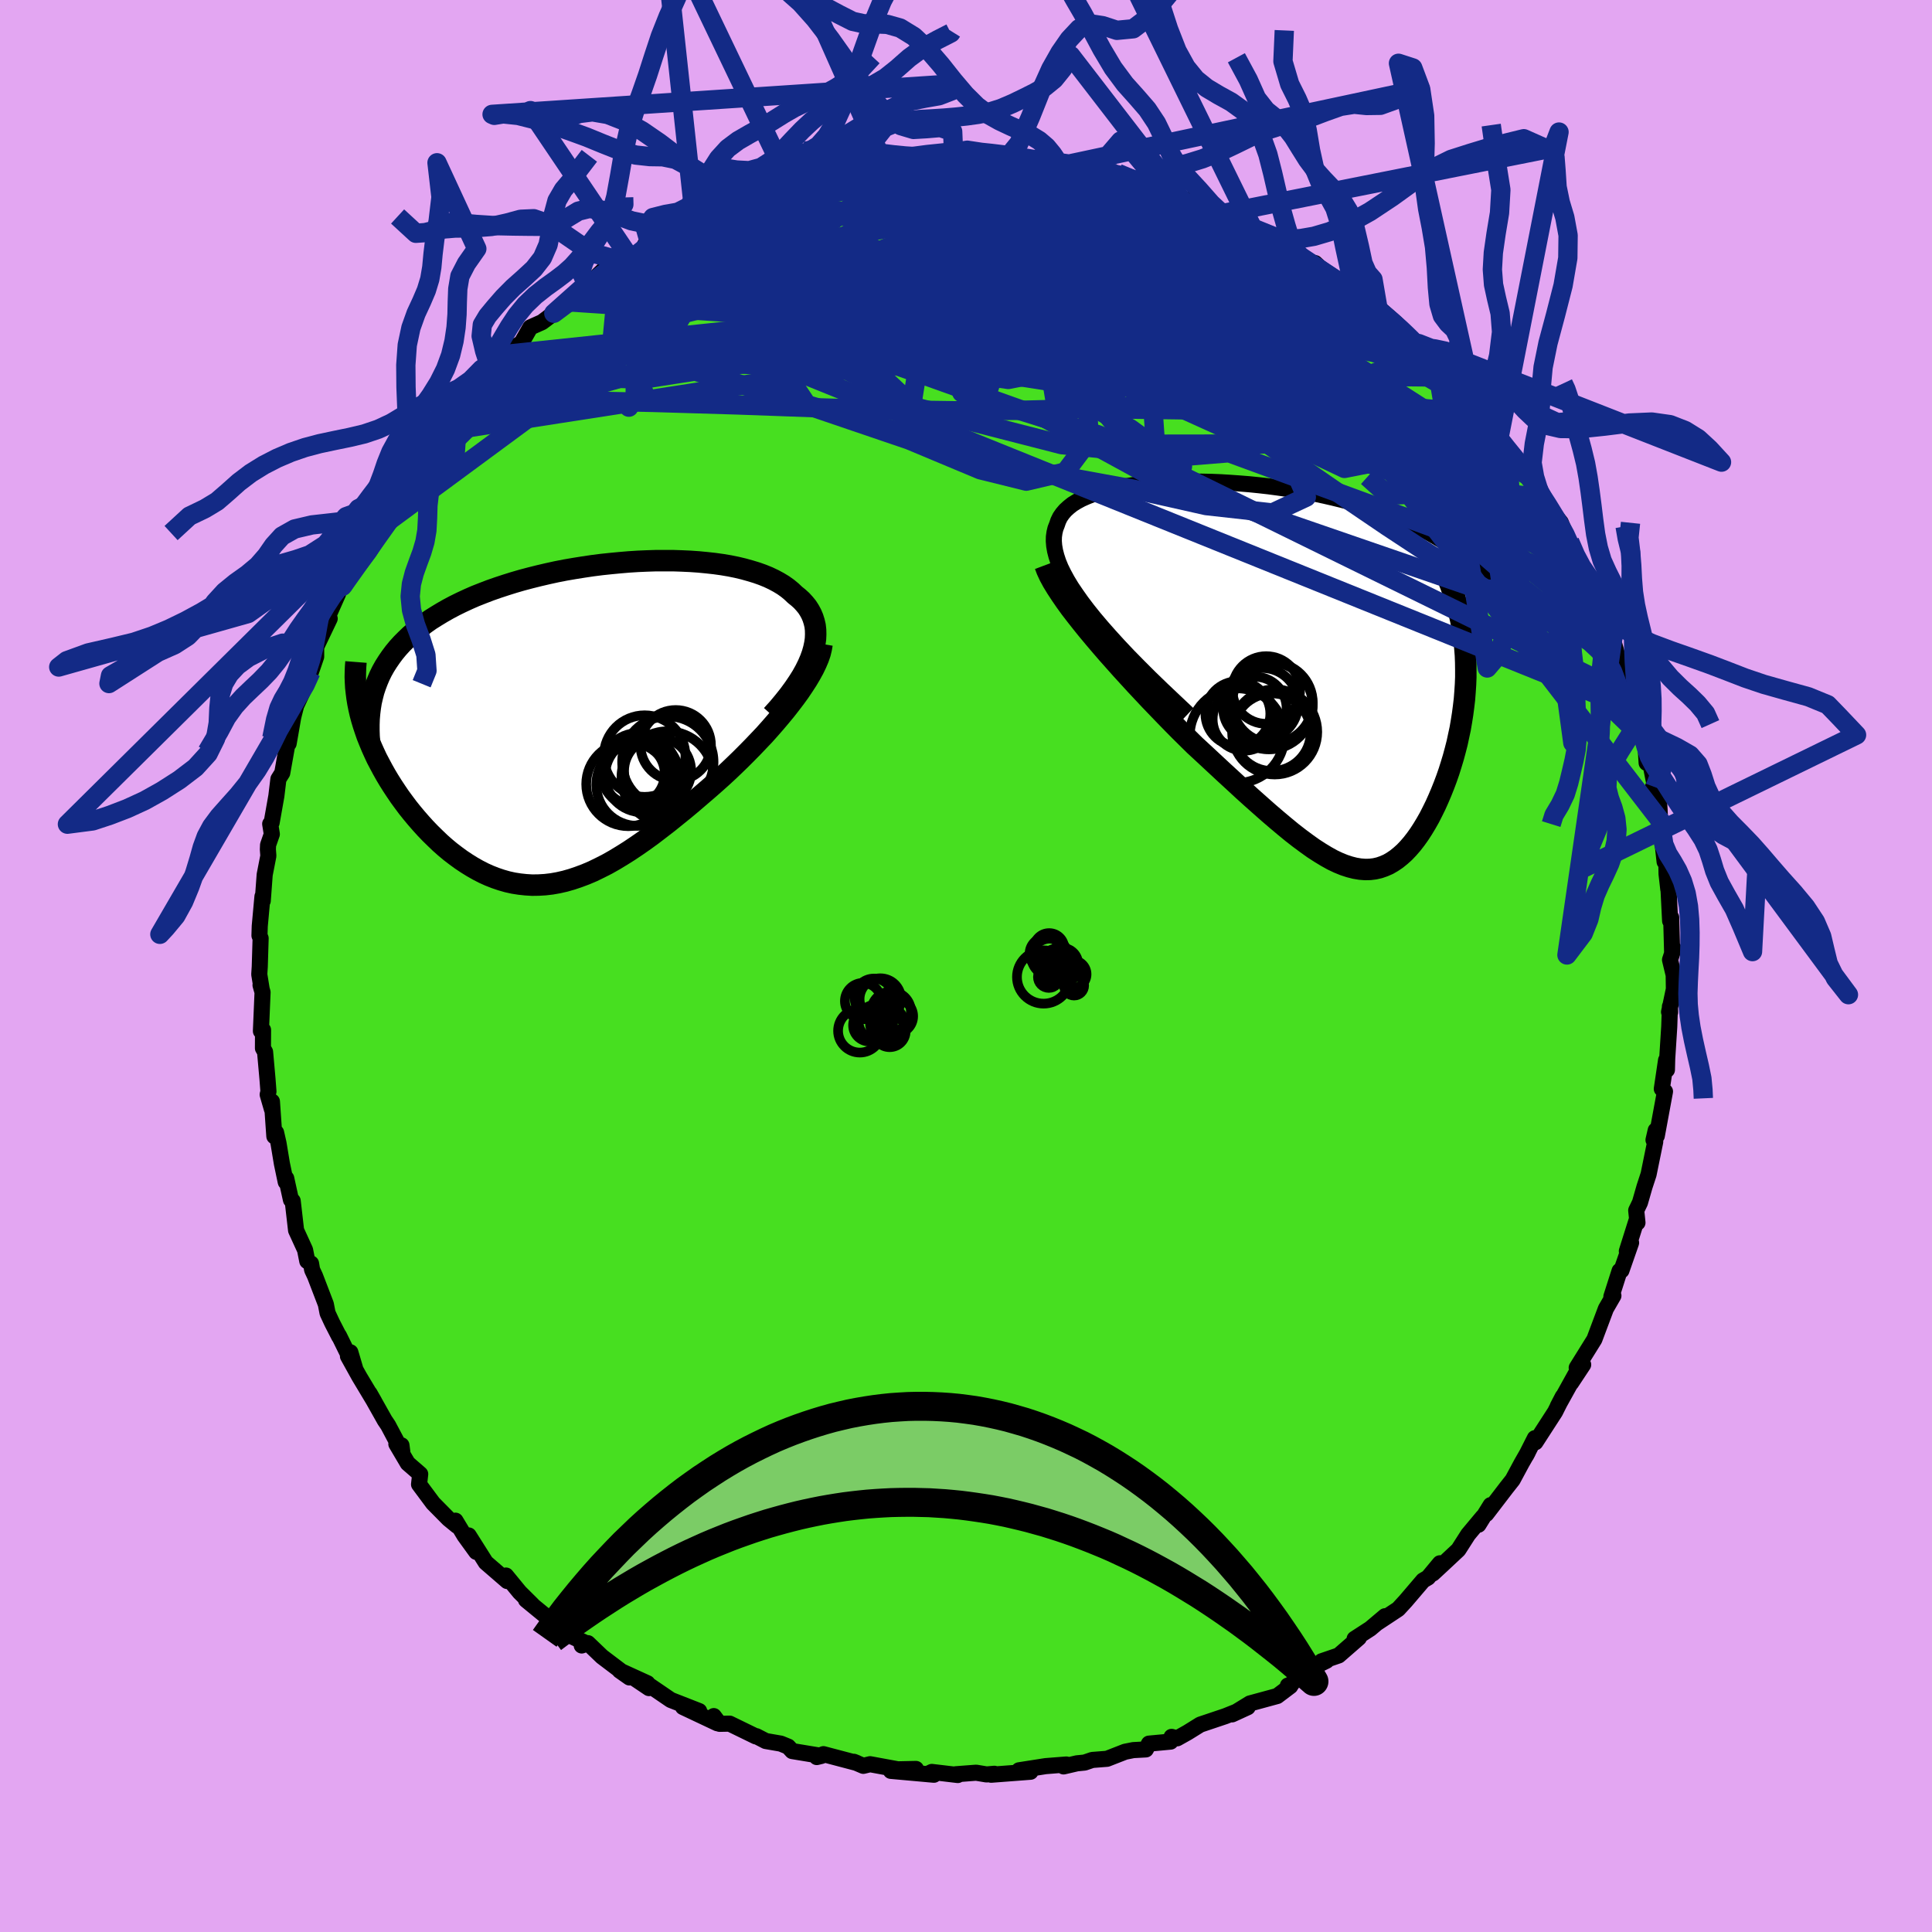 <svg xmlns="http://www.w3.org/2000/svg" width="500" height="500" viewBox="-100 -100 200 200"><defs><clipPath id="c"><path d="m24.79-7.25.15-.53.11-.51.07-.49.02-.48-.01-.45-.05-.44-.1-.42-.13-.41-.16-.38-.2-.37-.23-.36-.27-.33-.3-.33-.33-.3-.36-.29-.37-.35-.4-.33-.45-.32-.48-.29-.52-.28-.55-.26-.59-.24-.62-.22-.66-.2-.68-.19-.71-.17-.74-.15-.77-.13-.79-.11-.82-.09-.83-.08-.86-.06-.87-.04-.88-.03H8.59l-.92.03-.93.04-.94.06-.94.08-.94.09-.95.1-.94.12-.94.14-.94.15-.93.16-.92.18-.91.2-.9.21-.88.22-.87.23-.86.25-.83.26-.82.27-.8.28-.78.3-.76.3-.73.32-.71.33-.69.34-.66.35-.63.36-.61.37-.59.37-.55.39-.53.4-.51.4-.49.42-.45.43-.44.44-.41.45-.38.46-.35.47-.33.48-.31.49-.28.5-.25.51-.22.52-.2.53-1.58 2.87.15.56.17.57.19.57.2.58.23.57.24.58.26.58.27.58.3.57.31.58.32.57.34.57.36.57.37.56.38.56.41.56.41.55.44.55.45.54.47.54.48.53.49.51.51.5.51.49.53.47.54.45.55.42.56.41.57.38.58.36.58.33.6.31.6.27.61.24.62.21.63.18.63.14.64.1.65.07.66.04.66-.01.67-.04.68-.08.68-.12.7-.16.7-.2.71-.24.72-.27.73-.31.74-.36.75-.38.76-.43.76-.46.78-.49.79-.53.79-.55.81-.59.81-.62.83-.64.83-.67.84-.68.85-.71.85-.73.86-.74.66-.58.66-.59.65-.6.64-.61.64-.62.63-.63.62-.63.61-.64.6-.63.58-.65.56-.64.54-.64.53-.64.5-.64.48-.63"/></clipPath><clipPath id="b"><path d="m-21.27-6.78-.63-.83-.55-.78-.5-.74-.43-.71-.37-.68-.31-.63-.25-.61-.19-.58-.14-.54-.09-.52-.04-.49.01-.46.06-.43.1-.42.15-.38.14-.41.19-.39.25-.36.29-.34.35-.32.39-.31.45-.28.48-.26.54-.24.57-.23.62-.2.65-.19.69-.17.73-.16.76-.13.78-.12.82-.1.85-.09.86-.07.89-.05.91-.04.93-.02h.94l.95.01.97.02.97.04.98.06.98.07.99.08.99.1.98.11.98.13.98.14.97.15.95.17.95.18.94.2.92.21.9.22.89.23.87.25.85.25.83.27.81.28.79.29.76.31.74.31.72.32.69.33.67.35.64.35.62.36.6.37.58.39.55.4.53.4.51.42.48.43.46.44.44.45.41.46.38.47.36.48.34.49-2.85 5.49.08.74.06.75.03.76.01.76v.76l-.03.76-.05.76-.06.77-.09.76-.1.76-.12.76-.13.76-.16.74-.16.75-.19.74-.2.74-.22.73-.23.73-.25.72-.27.72-.28.7-.29.68-.3.67-.32.65-.32.63-.34.6-.35.58-.35.54-.37.52-.38.49-.39.45-.39.41-.41.37-.42.34-.43.29-.43.25-.46.2-.46.16-.48.11-.49.06-.5.01-.52-.04-.54-.09-.55-.14-.58-.19-.59-.24-.61-.29-.63-.35-.66-.4-.68-.44-.7-.5-.73-.54-.76-.59-.78-.64-.81-.68-.84-.72-.86-.76-.9-.8-.92-.83-.94-.87-.98-.9-1-.93-1.02-.95-1.05-.97-.75-.74-.77-.76-.76-.77-.77-.79-.76-.79-.77-.8-.76-.81-.76-.81-.75-.82-.74-.81-.73-.82-.72-.81-.69-.8-.68-.8-.66-.79"/></clipPath><filter id="a"><feTurbulence baseFrequency=".05" numOctaves="3" result="noise" type="noise"/><feDisplacementMap in="SourceGraphic" in2="noise" scale="2"/></filter></defs><rect width="100%" height="100%" x="-100" y="-100" fill="#E3A6F2"/><path fill="#47DF20" stroke="#000" stroke-linejoin="round" stroke-width="1.667" d="m72.88-.64.38 1.58.02 1.45-.5 2.37.11.04-.02-.61-.07 2.09-.21 3.3-.03 1.17-.09-1-.44 2.97.33.27-.85 4.6-.11-.58-.23 1 .18.18-.69 3.38-.42 1.28-.47 1.64-.39.81.13 1.27-.1-.22-1 3.17.44-.87-1 2.87-.19.04-.85 2.66.21-.09-.67 1.16-.11.19-.62 1.65-.57 1.52-1.83 2.94.67-.32-1.25 1.89.6-1.16-1.98 3.57.52-1-.8 1.59-2.03 3.14-.06-.42-.9 1.78.17-.32-.65 1.14-.92 1.71-.64.81-2.09 2.73.45-.92-1.26 2.03.45-.81-1.52 1.82-1.01 1.58-1.7 1.59-.94.87.73-1.06-1.23 1.48-.51.3-1.8 2.11-.78.85-2.21 1.46.85-.72-1.53 1.29-1.62 1.05.08.06.36-.16-2.09 1.82-1.78.61.52-.06-2.9 1.42-.76 1.06-.34.09.25.06-1.35 1.02-2.83.77-1.84 1.13 1.61-.74-2.32.93-.24.08-2.35.79-1.32.82-1.07.6-.58-.15-.1.49-2.24.21-.32.6-1.3.07-.85.17-1.87.73-1.53.12-.79.27-.8.08-1.38.32.29-.2-2.15.17-2.75.43 1.19.15-4.08.31.34-.1-.81.07-1.08-.18-2.11.16.21.08-2.69-.32-.47.23.69.06-4.46-.4 2.6-.2-1.87.04-2.88-.53-.7.17-.98-.42.3.12-3.45-.91-.69.3.49-.12-3.03-.5-.42-.46-.76-.31-1.56-.27-.97-.5-.06.02-2.71-1.32-1.04.02-.6-.8.37.74-3.56-1.68 1.68.42-2.94-1.15-2.23-1.52-.03.29-1.59-1.07 1.43.57-2.87-1.31 1.01.71-2.84-2.15-1.46-1.4-.64.24.36-.28-2.03-.97-.77-.75-.72-.73-.61-.35-2-1.64.67.52-1.33-1.32-1.41-1.72.13.57-2.22-1.92-1.77-2.8.78 1.7-1.21-1.67-.94-1.56.16.53-.88-.72-1.6-1.62-1.45-1.95.12-1.06-1.29-1.12-1.18-2 .53.14.09.7-1.47-2.77-.35-.52-1.57-2.79.49.86-1.56-2.6-1.17-2.11.25-.4.5 1.7-1.68-3.42.02.09-.73-1.42-.47-1.01-.18-.92-1.12-2.92-.3-.64-.11-.65-.39-.25-.23-1.16-.93-2.03-.35-3.04-.18-.11-.49-2.23-.05.38-.4-1.91-.35-2.11-.25-1.1-.18.39-.25-3.6v.8l-.44-1.52.08-.32-.1-1.3-.25-2.8-.22-.38.01-1.89-.22.12.17-4.02-.21-.74.12.43-.25-1.54.05-.79.09-2.95-.12-.28.03-.98.28-3.07.03.45.2-2.7.38-1.95-.05-.67.02-.46.39-1.12-.17-1.06.15-.13.49-2.77.21-1.74.4-.64.56-3.15.1.11.47-2.7.1-.41.49-1.89-.23.97.92-1.97.56-1.41.54-1.58v-1.01l1.4-2.93-.83 1.38.58-1.43 1.13-2.55.16-1.11.28.37.52-1.02 1.48-2.84.47-.32.14-.66.78-1.45 1.27-1.79-.39-.09 1.06-1.37.11-.24 1.46-2.56-.34.78 1.23-1.39 1.53-2.25.21-.91v.23l2.84-3.38.7-.41.04-.46 1.73-1.59 1.28-1.72-1.35 1.39 1.79-1.93.57-.12-.47.03 1.87-1.13.92-1.61 1.21-.54 1.22-.92 1.19-1.2 1.63-1.03.57-.79-.2-.26.02.64 2.5-2.39.59-.03.47.11 1.71-1.03 1.46-1.21-.52.11 1.16-.36 3.21-1.75-.03.21.03-.48 3.03-1.31-1.21.49 1.72-.71 2.17-.77.89-.2-.29-.1 2.43-.54 1.54-.46.54-.38 1.96-.49.78-.36 1.87-.22-1.96.3 2.18-.66 3.72-.61-1.01.11 2 .06-.32.06 3.03-.41-.86-.01 3.05-.41.02.27 3.73-.27-1.4-.05 1.71.1 1.16.14 1.18-.24 1.2.38 1.85-.13.45.31 1.73.16-1.21-.25 3.72.65-1.61-.19.63-.15h.68l4.14 1.18-.91-.69 2.28.38 1.69.62.38.23 2.11.68-.22.17 1.42.62.17-.14 2.26.79 1.98.62.98.58-.14.18 3.18 1.35-.26-.18 1.68.51-1.29-.38 4.25 2.17-1.17-.26 1.33.37.92 1.07 1.15.29 1.04.98 1.88 1.15.94.49 1.32.99-1.79-1.31 3.16 2.7-.09-.47 1.93 1.7 1.53 1.75.23.11.57.24-.05.61 1.43.87 1.14.72-.67.03 1.32 1.24 2.23 2.62.07.42.51.12.89.66 1.38 2.75.31.32-.34-.59 2.63 3.11-.25-.41 1.22 1.55.58 1.11 1.12 2.05-.26-.44 1.44 1.77.49 1.24.43.75.53 1.89.22.85 1.08 1.66.57 1.38.41.09-.1.78 1.42 2.93.41.58-.08-.11.84 3.02.22.04.77 2.87.78 1.47.05.88-.2-.87.75 2.95.18.66.12 1.84.33-.23.54 2.74-.2-.06.59 1.18.08 1.22.04 1.07.48 4.31.05-.73.11-.32.04 2.31.18 1.58v-.47l.19 3.75.11-.35.1 3.68.16-.45-.38 1.15.38 1.58" filter="url(#a)"/><path fill="#fff" d="m-21.27-6.78-.63-.83-.55-.78-.5-.74-.43-.71-.37-.68-.31-.63-.25-.61-.19-.58-.14-.54-.09-.52-.04-.49.01-.46.06-.43.1-.42.15-.38.14-.41.19-.39.25-.36.29-.34.35-.32.39-.31.45-.28.48-.26.54-.24.57-.23.62-.2.65-.19.69-.17.73-.16.76-.13.78-.12.82-.1.85-.09.86-.07.89-.05.91-.04.93-.02h.94l.95.01.97.02.97.04.98.06.98.07.99.08.99.1.98.11.98.13.98.14.97.15.95.17.95.18.94.2.92.21.9.22.89.23.87.25.85.25.83.27.81.28.79.29.76.31.74.31.72.32.69.33.67.35.64.35.62.36.6.37.58.39.55.4.53.4.51.42.48.43.46.44.44.45.41.46.38.47.36.48.34.49-2.85 5.49.08.74.06.75.03.76.01.76v.76l-.03.76-.05.76-.06.77-.09.76-.1.76-.12.76-.13.76-.16.74-.16.75-.19.74-.2.74-.22.73-.23.73-.25.72-.27.72-.28.7-.29.68-.3.67-.32.65-.32.63-.34.6-.35.58-.35.54-.37.52-.38.49-.39.45-.39.41-.41.37-.42.34-.43.29-.43.25-.46.2-.46.16-.48.11-.49.06-.5.01-.52-.04-.54-.09-.55-.14-.58-.19-.59-.24-.61-.29-.63-.35-.66-.4-.68-.44-.7-.5-.73-.54-.76-.59-.78-.64-.81-.68-.84-.72-.86-.76-.9-.8-.92-.83-.94-.87-.98-.9-1-.93-1.02-.95-1.05-.97-.75-.74-.77-.76-.76-.77-.77-.79-.76-.79-.77-.8-.76-.81-.76-.81-.75-.82-.74-.81-.73-.82-.72-.81-.69-.8-.68-.8-.66-.79" filter="url(#a)" transform="translate(33.86 -30.09)"/><path fill="#fff" d="m24.79-7.25.15-.53.11-.51.07-.49.02-.48-.01-.45-.05-.44-.1-.42-.13-.41-.16-.38-.2-.37-.23-.36-.27-.33-.3-.33-.33-.3-.36-.29-.37-.35-.4-.33-.45-.32-.48-.29-.52-.28-.55-.26-.59-.24-.62-.22-.66-.2-.68-.19-.71-.17-.74-.15-.77-.13-.79-.11-.82-.09-.83-.08-.86-.06-.87-.04-.88-.03H8.59l-.92.03-.93.04-.94.06-.94.08-.94.09-.95.1-.94.12-.94.14-.94.15-.93.16-.92.18-.91.2-.9.21-.88.22-.87.23-.86.25-.83.26-.82.27-.8.28-.78.3-.76.3-.73.32-.71.33-.69.34-.66.35-.63.36-.61.37-.59.37-.55.39-.53.4-.51.4-.49.42-.45.43-.44.44-.41.45-.38.46-.35.47-.33.48-.31.49-.28.5-.25.51-.22.52-.2.53-1.58 2.87.15.56.17.57.19.57.2.58.23.57.24.58.26.58.27.58.3.57.31.58.32.57.34.57.36.57.37.56.38.56.41.56.41.55.44.55.45.54.47.54.48.53.49.51.51.5.51.49.53.47.54.45.55.42.56.41.57.38.58.36.58.33.6.31.6.27.61.24.62.21.63.18.63.14.64.1.65.07.66.04.66-.01.67-.04.68-.08.68-.12.7-.16.7-.2.71-.24.72-.27.73-.31.74-.36.75-.38.76-.43.76-.46.78-.49.79-.53.79-.55.81-.59.81-.62.83-.64.83-.67.84-.68.85-.71.85-.73.86-.74.66-.58.66-.59.65-.6.64-.61.64-.62.63-.63.62-.63.61-.64.6-.63.58-.65.56-.64.54-.64.53-.64.5-.64.48-.63" filter="url(#a)" transform="translate(-40.7 -25.08)"/><g fill="none" stroke="#000" transform="translate(33.86 -30.09)"><path stroke-linejoin="round" stroke-width="1.667" d="m-10.89 4-1.4-1.32-1.32-1.25-1.24-1.2L-16-.92l-1.07-1.09-.99-1.05-.91-1-.84-.95-.77-.91-.69-.86-.63-.83-.55-.78-.5-.74-.43-.71-.37-.68-.31-.63-.25-.61-.19-.58-.14-.54-.09-.52-.04-.49.01-.46.06-.43.1-.42.15-.38.14-.41.19-.39.25-.36.29-.34.35-.32.39-.31.45-.28.48-.26.54-.24.57-.23.62-.2.65-.19.69-.17.73-.16.76-.13.78-.12.82-.1.85-.09.86-.07.89-.05.91-.04.93-.02h.94l.95.01.97.02.97.04.98.06.98.07.99.08.99.1.98.11.98.13.98.14.97.15.95.17.95.18.94.2.92.21.9.22.89.23.87.25.85.25.83.27.81.28.79.29.76.31.74.31.72.32.69.33.67.35.64.35.62.36.6.37.58.39.55.4.53.4.51.42.48.43.46.44.44.45.41.46.38.47.36.48.34.49.31.5.29.51.26.52.25.53.21.54.2.55.17.55.15.57.12.57.11.58" filter="url(#a)"/><path stroke-linejoin="round" stroke-width="2.222" d="m-25.68-11.4.2.53.27.58.33.61.39.64.44.67.48.7.52.72.57.74.6.76.62.77.66.79.68.8.69.8.72.81.73.82.74.81.75.82.76.81.76.81.77.8.76.79.77.79.76.77.77.76.75.74 1.05.97 1.02.95 1 .93.98.9.94.87.92.83.9.8.86.76.84.72.81.68.78.64.76.59.73.54.7.5.68.44.66.4.63.35.61.29.59.24.58.19.55.14.54.09.52.04.5-.01.49-.06.48-.11.46-.16.46-.2.43-.25.43-.29.42-.34.41-.37.39-.41.39-.45.38-.49.37-.52.35-.54.35-.58.34-.6.32-.63.32-.65.3-.67.29-.68.28-.7.27-.72.25-.72.23-.73.22-.73.2-.74.19-.74.16-.75.16-.74.13-.76.12-.76.1-.76.09-.76.06-.77.05-.76.03-.76v-.76l-.01-.76-.03-.76-.06-.75-.08-.74-.09-.75-.12-.73-.15-.73-.16-.72-.19-.71-.21-.71-.23-.7-.25-.69-.27-.69-.3-.67" filter="url(#a)"/><circle cx="-5.716" cy="3.973" r="3.36" clip-path="url(#b)" filter="url(#a)"/><circle cx="-2.781" cy="1.518" r="3.502" clip-path="url(#b)" filter="url(#a)"/><circle cx="-2.506" cy="3.128" r="4.536" clip-path="url(#b)" filter="url(#a)"/><circle cx="-5.066" cy="4.543" r="3.26" clip-path="url(#b)" filter="url(#a)"/><circle cx="-3.956" cy="3.428" r="3.284" clip-path="url(#b)" filter="url(#a)"/><circle cx="-2.191" cy="5.888" r="4.018" clip-path="url(#b)" filter="url(#a)"/><circle cx="-1.906" cy="5.858" r="4.408" clip-path="url(#b)" filter="url(#a)"/><circle cx="-3.186" cy="2.958" r="3.716" clip-path="url(#b)" filter="url(#a)"/><circle cx="-2.131" cy="2.838" r="4.168" clip-path="url(#b)" filter="url(#a)"/><circle cx="-5.796" cy="6.243" r="4.896" clip-path="url(#b)" filter="url(#a)"/></g><g fill="none" stroke="#000" transform="translate(-40.7 -25.08)"><path stroke-linejoin="round" stroke-width="2.222" d="m20.61-.88.66-.73.59-.71.54-.68.49-.67.44-.65.39-.62.34-.61.29-.59.24-.56.2-.55.15-.53.11-.51.07-.49.02-.48-.01-.45-.05-.44-.1-.42-.13-.41-.16-.38-.2-.37-.23-.36-.27-.33-.3-.33-.33-.3-.36-.29-.37-.35-.4-.33-.45-.32-.48-.29-.52-.28-.55-.26-.59-.24-.62-.22-.66-.2-.68-.19-.71-.17-.74-.15-.77-.13-.79-.11-.82-.09-.83-.08-.86-.06-.87-.04-.88-.03H8.59l-.92.03-.93.04-.94.06-.94.08-.94.09-.95.1-.94.12-.94.14-.94.15-.93.16-.92.18-.91.2-.9.21-.88.22-.87.23-.86.25-.83.26-.82.27-.8.28-.78.3-.76.3-.73.32-.71.33-.69.34-.66.35-.63.36-.61.37-.59.37-.55.39-.53.4-.51.4-.49.42-.45.43-.44.44-.41.45-.38.46-.35.47-.33.48-.31.49-.28.5-.25.51-.22.52-.2.53-.18.54-.14.55-.13.56-.09.57-.07.57-.05.59-.02.59V.7l.02.61.05.62" filter="url(#a)"/><path stroke-linejoin="round" stroke-width="2.222" d="m25.8-8.26-.08.47-.12.5-.18.52-.23.54-.27.56-.32.58-.35.59-.39.6-.41.61-.45.62-.48.63-.5.64-.53.64-.54.64-.56.64-.58.65-.6.63-.61.64-.62.63-.63.63-.64.62-.64.61-.65.6-.66.59-.66.58-.86.74-.85.73-.85.71-.84.68-.83.67-.83.64-.81.62-.81.59-.79.55-.79.53-.78.49-.76.46-.76.43-.75.38-.74.36-.73.31-.72.27-.71.24-.7.2-.7.16-.68.12-.68.08-.67.04-.66.01-.66-.04-.65-.07-.64-.1-.63-.14-.63-.18-.62-.21-.61-.24-.6-.27-.6-.31-.58-.33-.58-.36-.57-.38-.56-.41-.55-.42-.54-.45-.53-.47-.51-.49-.51-.5-.49-.51-.48-.53-.47-.54-.45-.54-.44-.55-.41-.55-.41-.56-.38-.56-.37-.56-.36-.57-.34-.57-.32-.57-.31-.58-.3-.57-.27-.58-.26-.58-.24-.58-.23-.57-.2-.58-.19-.57-.17-.57-.15-.56-.13-.57-.11-.55-.09-.55-.07-.55-.06-.54-.03-.54-.02-.53.01-.52.02-.52.04-.51" filter="url(#a)"/><circle cx="5.74" cy="6.253" r="4.354" clip-path="url(#c)" filter="url(#a)"/><circle cx="8.775" cy="4.888" r="3.472" clip-path="url(#c)" filter="url(#a)"/><circle cx="10.65" cy="2.228" r="3.648" clip-path="url(#c)" filter="url(#a)"/><circle cx="9.795" cy="5.543" r="4.76" clip-path="url(#c)" filter="url(#a)"/><circle cx="7.435" cy="3.348" r="4.222" clip-path="url(#c)" filter="url(#a)"/><circle cx="6.305" cy="5.193" r="3.21" clip-path="url(#c)" filter="url(#a)"/><circle cx="9.835" cy="3.963" r="4.73" clip-path="url(#c)" filter="url(#a)"/><circle cx="7.175" cy="5.333" r="3.83" clip-path="url(#c)" filter="url(#a)"/><circle cx="6.795" cy="4.863" r="3.904" clip-path="url(#c)" filter="url(#a)"/><circle cx="6.695" cy="6.308" r="4.268" clip-path="url(#c)" filter="url(#a)"/></g><g fill="none" stroke="#132A86" stroke-linejoin="round" stroke-width="2"><path d="m17.42-81.43.9.44 1.34.7 1.53.86 1.78.99 2.06 1.13 2.28 1.25 2.39 1.33 2.36 1.35 2.28 1.33 2.15 1.24 2 1.16 1.85 1.09 1.69 1.05 1.56 1 1.43.92" filter="url(#a)"/><path d="m39.54-70.46 2.1 1.71L43-67.67l1.12.96.89.8.64.61.42.41.26.28.11.17-.06.06-.25-.05-.49-.21-.76-.41-1.06-.67-1.39-.97-1.77-1.28-2.18-1.63-2.64-2-3.02-2.35m-52.96-6.22 1.41-.34 1.64-.14 1.91.05 2.1.24 2.31.41 2.58.56 2.88.67 3.13.79 3.34.9 3.47 1 3.6 1.09 3.71 1.14 3.81 1.2 3.91 1.24 3.95 1.28 3.96 1.31 3.92 1.33 3.85 1.33 3.76 1.32 3.58 1.18 3.23.84" filter="url(#a)"/><path d="m-27.06-77.85 1.89-.56 2.05-.24 2.21.03 2.52.23 2.9.36 3.26.49 3.54.62 3.74.74 3.92.88 4.07.99 4.25 1.1 4.45 1.18 4.62 1.26 4.74 1.32 4.8 1.38 4.83 1.41 4.82 1.42 4.71 1.3 4.42.98M29.67-76.4l2.39 1.31.87.58.45.42.3.39.14.39-.09.32-.43.23-.84.09-1.29-.04-1.73-.14-2.16-.23-2.56-.32-3.01-.43-3.53-.59-4.13-.79-4.8-.97-5.46-1.14-5.93-1.29-6.18-1.51" filter="url(#a)"/><path d="m25.52-78.46.84.53 1.09.62 1.24.63 1.23.62 1.2.64 1.2.69 1.19.72 1.16.73 1.12.71 1.05.65.94.59.82.51.66.39.46.27.22.13-.04-.02-.34-.21-.65-.39-.97-.6-1.3-.84-1.69-1.1m11.12 8.41-.07.14-.71.23-1.38.31-2.12.33-2.92.32-3.78.33-4.68.33-5.66.3-6.76.22-7.94.11-9.16.04-10.41-.02-11.65-.1-12.83-.33" filter="url(#a)"/><path d="m30.96-76.02.23.32 1.12.74 1.12.71 1.09.72 1.13.75 1.18.78 1.16.78 1.08.71.93.63.75.5.58.41.43.33.3.25.12.14-.12-.02-.45-.24-.81-.52-1.16-.78-1.43-.99-1.63-1.16-1.64-1.22m-74.4 2.97 1.95-1.46 1.68-.58 1.87-.33 2.16-.27 2.47-.23 2.76-.15 3.04-.09 3.3-.02 3.51.05 3.69.13 3.84.19 3.99.25 4.13.3 4.26.34 4.38.38 4.47.45 4.57.51 4.63.58 4.68.64 4.66.67 4.5.57 4.1.27m-68.06-8.75.32-.07 1.05-.4 1.49-.46 1.78-.45 2.01-.43 2.19-.42 2.31-.41 2.42-.41 2.47-.4 2.47-.41 2.41-.4 2.28-.38 2.09-.34 1.9-.3 1.75-.27 1.69-.22 1.69-.18 1.59-.15 1.3-.12m-21.74 1.2 2.24-.55 1.77-.34 1.23-.16.93-.09.79-.06.69-.04.57-.03.39.01.12.09-.24.16-.67.25-1.14.35-1.6.43-2.06.52-2.53.59-3.14.72-4.01.91" filter="url(#a)"/><path d="m-6.67-83.24 2.24-.18 1.85-.01 1.73.05 1.65.09 1.64.12 1.69.15 1.71.16 1.67.15 1.52.14 1.28.1.95.06.59.02.18-.02-.33-.08-.97-.2M59.27-49.3l.59 1.18.14.56-.16.36-.55.14-1-.11-1.46-.45-1.95-.83-2.46-1.26-2.98-1.73-3.5-2.19-4.02-2.65-4.57-3.13-5.17-3.64-5.83-4.2-6.54-4.78-7.35-5.38" filter="url(#a)"/><path d="m-16.1-81.5.94-.27.95-.19 1.16-.2 1.46-.25 1.62-.23 1.57-.2 1.42-.15 1.25-.13 1.08-.12.91-.11.67-.1.32-.05-.18-.01-.78.04-1.25.11m55 22.4 1.45 1.75.79.93.61.7.54.68.44.61.3.46.15.28-.02.05-.26-.18-.56-.49-.94-.85-1.34-1.26-1.72-1.68-2.04-2.06-2.32-2.41-2.7-2.81m16.27 16.83.36 1.02-.21.59-.84.15-1.5-.2-2.22-.54-3-.91-3.79-1.33-4.59-1.81-5.45-2.35-6.36-2.92-7.37-3.47-8.41-3.99-9.32-4.54-10.01-5.19" filter="url(#a)"/><path d="m30.96-76.02.25.36 1.21.84 1.26.89 1.28.93 1.37 1.02 1.46 1.1 1.5 1.13 1.46 1.11 1.37 1.07 1.25.99 1.14.92 1.05.86.94.77.8.66.6.46.35.23.09-.01-.12-.18-.32-.33-.54-.51" filter="url(#a)"/><path d="m-3.6-83.38 2.23-.1 1.33.15 1.45.33 1.74.47 1.96.58 2.12.69 2.19.77 2.22.84 2.24.89 2.23.95 2.27.97 2.3 1 2.38 1.02 2.45 1.03 2.5 1.03 2.5 1.01 2.42.98 2.3.93 2.16.89 2.01.88 1.85.86 1.72.83 1.67.8" filter="url(#a)"/><path d="m65.3-38.06.23 1.15.29 1.09.04.68-.25.39-.51.16-.79-.1-1.11-.45-1.47-.87-1.86-1.33-2.25-1.78-2.63-2.21-3.02-2.64-3.42-3.09-3.87-3.57-4.37-4.08-4.9-4.58-5.48-5.08-6.13-5.61-6.92-6.2m-12.9-7.14 1.49.06 1.35.24 1.39.32 1.47.37 1.54.39 1.63.42 1.74.44 1.86.47 1.93.47 1.87.46 1.71.44 1.44.41 1.08.34.65.18.31.01" filter="url(#a)"/><path d="m15.73-82.05 1.4.58 1.38.67 1.47.79 1.59.89 1.76.98 1.96 1.08 2.11 1.17 2.19 1.22 2.17 1.25 2.1 1.22 1.97 1.16 1.82 1.06 1.66.96 1.52.88 1.39.82 1.24.77 1.06.68.94.59m-21.92-13.8 1.52.57 1.14.53 1.07.52.99.46.83.38.62.29.39.22.13.12-.19.01-.56-.15-.94-.31-1.3-.49-1.67-.69-2.14-.96-2.75-1.27m25.39 15.07.17.17v.31l-.16.43-.4.5-.67.55-.97.61-1.3.64-1.65.64-2.06.59-2.49.52-2.97.48-3.46.42-3.96.38-4.47.34-4.97.3-5.46.23-5.96.15-6.46.04-6.95-.1-7.48-.21-8.04-.29-8.69-.26-9.41-.2" filter="url(#a)"/><path d="m46.07-64.78.24.14.2.22.16.25.03.22-.16.16-.38.07-.64-.03-.96-.22-1.35-.47-1.82-.76-2.34-1.07-2.89-1.37-3.46-1.69-3.99-2.03-4.45-2.36-4.8-2.69-5.38-3.08m50.81 41.34.25.38.17.81.04.8-.2.6-.46.42-.7.23-.96.03-1.24-.22-1.54-.53-1.88-.86-2.23-1.2-2.6-1.5L50.58-41l-3.32-2.11-3.69-2.43-4.08-2.77-4.48-3.09-4.9-3.42-5.38-3.74-5.87-4.06-6.34-4.41-6.78-4.82-7.17-5.29m8.23-6.09 1.93.35.53.09.39.09.49.15.46.2.27.24-.07.28-.47.32-.94.36-1.45.39-1.94.4-2.43.4-2.91.41-3.41.42-3.97.45-4.58.46-5.24.49-5.95.57" filter="url(#a)"/><path d="m-8.84-82.82 2.12-.18 1.96.11 2.4.34 2.79.53 3.05.71 3.25.87 3.43 1 3.63 1.09 3.75 1.13 3.8 1.13 3.77 1.1 3.68 1.1 3.68 1.17 3.81 1.31m-70.47-2.14 1-.8 1.06-.61 1.43-.69 1.62-.76 1.6-.75 1.49-.69 1.4-.63 1.31-.56 1.17-.47.94-.36.59-.22.14-.06-.34.1-.78.24m-14.81 7.18 1.03-.21 1.66-.44 2.01-.37 2.38-.24 2.76-.13 3.12-.03 3.41.07 3.65.18 3.88.27 4.11.36 4.32.43 4.52.49 4.67.52 4.8.55 4.92.6 5.02.66 5.1.75 5.15.84 5.22.97 5.31 1.16" filter="url(#a)"/><path d="m46.82-63.82.98.65.27.38-.2.29-.53.22-.94.01-1.46-.32-2.06-.7-2.7-1.06-3.4-1.43-4.15-1.85-4.94-2.27-5.78-2.72-6.66-3.18-7.66-3.67m-43.96 6.84.91-.29 1.32-.67 1.43-.73 1.55-.73 1.71-.73 1.8-.74 1.84-.72 1.81-.7 1.78-.66 1.74-.62 1.69-.58 1.61-.53 1.46-.49 1.3-.43 1.1-.37.9-.32.69-.28.46-.23.19-.19-.31-.06m21.61-.22 2.67.71 1.83.51 1.88.71 2.04.93 2.12 1.1 2.17 1.22 2.22 1.29 2.31 1.35 2.4 1.38 2.46 1.4 2.46 1.4 2.36 1.35 2.18 1.24 1.99 1.1 1.79.96 1.61.91 1.32.85" filter="url(#a)"/><path d="M68.78-27.95 13.71-54.98-.44-59.36l.97-2.95 2.74-3.46 2.85-1.75 3.25.49 2.36 1.32.11.5-1.57-.74-1.16-1.28.34-1.09.12-1.13-3.83-1.87-10.13-2.35L-18.51-75l-10.76-.14.39-1.89" filter="url(#a)"/><path d="m-22.57-79.63 39.71 6.19 10.21 2.09-2.51 2.68-4.11 5.08-1.37 5.99.31 4.41-.39 1.26-2.2-2.04-3.55-4.44-3.8-5.4-2.95-4.86-1.21-3.05 1.34-.43 4.43 2.41 7.22 4.81 8.31 6.14 6.49 5.97 1.87 4.28-3.51 1.64-6.85-.76-7.66-1.72-11.16-2.05-22.52-6.68-12.41-18.65" filter="url(#a)"/><path d="m63.24-41.19-41.3-26.65-10.41-7.21 1 2.56 4.05 6.16.81 4.91-5.53 1.39-9.95-1.54-9.62-2.52-6.14-2.19-3.34-1.78-3.64-1.66-5.98-1.08-7.26.59-4.29 1.04 9.48-7.59" filter="url(#a)"/><path d="m9.54-82.92 9.63 9.36-3.36 6.21-6.51 2.16-8.09-1.49-7.83-2.31-6.73-1.17-5.5.26-3.88 1.06-1.3 1.03 2.06.32 4.77-.71 4.73-1.41.85-1.07-5.28.41-9.62 2.06-8.03 1.96-.02-1.37 7.2-5.6-6.82-.33" filter="url(#a)"/><path d="M64.89-38.15 48.4-56.51l-16.84-8.74-13.93-4.83-7.6-2.08-2.59-.59.8.41 3.61 1.69 5.2 2.92 3.96 3.05-.75 1.8-7.09-.01-10.8-1.08-7.2-1.13-.53-1.76-30.54-5.66" filter="url(#a)"/><path d="m55.12-54.39-10.4-4.31-20.46-5.7-11.84-3.29.17-.47 6.17.91 6.19.59 3.51-.44.29-1.26-3.01-1.76-6.19-2.17-8.29-2.46-7.97-2.37-4.72-1.63.44-.23 4.96 1.58 5.26 3.27-2.98 3.96-22.1 3.68-39.17 11.08" filter="url(#a)"/><path d="m17.8-81.2-2.13 4.27-4.46 5.32-3.01 2.19 1.09 1.1 1.64 1.04.04.43-.41-.74.81-1.48 1.7-1.2.63-.12-1.86 1.15-3.35 2.02-1.88 2.08 2.2 1.05 6.65-.83 9.98-2.1 11.94-.12 14.89 8.8" filter="url(#a)"/><path d="m-32.09-75.01 21.38 3.76-.15 3.79 3.3 3.07 5.36 2.68 3.55 1.54 1.06.25.19-.56.77-.94 1.42-1.22 1.28-1.56.47-1.83-.26-1.81-.61-1.46-.76-.94-1.11-.35-1.38.27-.76 1.07 1.21 2.06 3.4 2.88 2.57 2.72-4.46.87-15.23-2.19-14.62-5.43 19.66-14.89" filter="url(#a)"/><path d="m26.5-77.88-7.2-.91-10.9-.09-5.33.87L2.7-76l.77 2.65-.12 2.15-1.24.93-2.43-.03-4.01-.13-5.34.4-4.93.78-1.99.45 2.42-.62 5.84-1.79 6.51-2.42 5.04-2.24 3.24-1.49-.12-.54-11.61 1-34.01 6.31" filter="url(#a)"/><path d="M34.08-74.12 20.71-65.6 2.84-66.8l-2.96-4.53 5.39-3.24 5.83-1.31 2.22-.41-1.7-.23-3.82.06-3.46.93-.7 2.4 3.87 3.96 7.86 4.48 6.56 1.97-.45-4.83 15.71-4.23" filter="url(#a)"/><path d="m64.32-39.53-37.09-13.6-5.08.41L9.9-53.97l-14.73-3.78-8.9-4.66-.76-3.91 5.57-1.97 9.08.43 10.13 2.41 9.18 3.16 6.59 2.31 3.07.3-.18-1.9-2.01-3.2-2.07-3.08-1.03-1.9-.21-.56-.56-.14-2.28-1.08L16-74.39l-7.22-4.18-7.79-3.81-4.61-1.27" filter="url(#a)"/><path d="m9.54-82.92 18.53 8.27L30.81-73l-1.2.31-1.58 1.08-1.46 2.12-1.37 2.51-1.71 2.02-2.72 1.05-4.28.11-5.69-.51-6.26-.87-5.86-1.12-5.06-1.33-4.58-1.35-4.43-.87-3.65.25-.8 1.7 4.73 2.98 10.81 3.77 12.51 4.47 10.99 5.99 47.42 16.34" filter="url(#a)"/><path d="M63.24-41.19 25.05-62.96 6.88-69.57l-1.09-.33 1.69 1.59-1.43.87-2.79-.63-1.06-1.64 1.53-1.72 2.9-1.09 2.47-.23.7.46-1.74.66-4.19.33-5.69-.35-5.15-1.03-2-1.36 3.16-1.24 8.42-.63 11.41.22 10.56.89 6.43 1.1 3.57 1.93 13.67 8.82" filter="url(#a)"/><path d="m-27.06-77.85 30.35 8.1-5.44-2.96-5.39-4-.23-2.36 4.19-.51 7.03.82 7.82 1.36 6.52 1.11 3.91.51 1.09.19-1.19.59-3.18 1.54-5.43 2.37-7.79 2.25-8.85.9-6.95-.99-2.11-2 4.74-.97 17.62 2.81 45.78 15.02" filter="url(#a)"/><path d="M57.47-51.96 10.89-63.01l-2.62-7.2 3.52-3.57 2.14.17-.14 2.97-2.23 3.74-4.43 2.44-6.67.24-7.92-1.28-6.91-1.7-3.56-1.85-.12-2.63.41-3.64-.88-3.69-.08-1.62" filter="url(#a)"/><path d="M63.24-41.19 31.31-65.64l-7.14-6.05-4.09 1.09-3.52 3.77-1.01 3.88 1.38 2.47 1.37.49-1.18-1.02-4.96-1.46-8.26-1.28-8.3-1.43-2.51-1.87 5.82-.65-.49 4.23-53.44 8.29" filter="url(#a)"/><path d="m66.62-34.35-38.3-31.21-8.5-10.33 1.02-1.93 1.58 1.05-2.04 1.33-6.03.35-7.15-.71-4.31-.94 1.1.2 6.64 2.47 10.18 4.66 9.64 4.84 1.89 1.8-17.3-2.26-56.52-3.74" filter="url(#a)"/><path d="m53.74-57.14-58.29-5.23-10.71-1.96 5.46-3.19 8.02-2.71 6.22-1.01 2.57.53-1.42 1.2-3.86.96-3.35.24.01-.41 4.46-.63 7.58-.4 7.57.02 4.13.21-1.72-.29-7.85-1.61-11.28-3.11-9.81-3.19-7.83-.12-23.1 7.63" filter="url(#a)"/><path d="m55.43-54.07-35.5.05 2.48 2.31-5.38-3.9-11-6.44-7.95-5.58-1.29-3.27 4.31-.76 7.02 1.27 6.9 2.52 4.92 2.91 2.17 2.55-.34 1.71-2.04.58-2.79-.69-2.82-1.95-2.24-2.81-.58-3.08 2.24-3.29 4.8-3.62 14.41 1.07" filter="url(#a)"/><path d="m2.78-83.7-26.86 14.25 8.57.78 16.89.98 13.69.66 6.9-.71.13-1.59-5.07-1.56-7.63-.99-7.3-.39-5.08-.08-2.7.07-1.07.48.69 1.5 4.28 2.95 9.57 4.15 11.8 3.95 2.54.69-22.29-5.48-47.83.76" filter="url(#a)"/><path d="m-18.06-81.01 14.67-.07 10.72 1.09 1.1 1.62-4.35 2.24-3.7 2.79.4 3.06 4.42 2.76 6.22 1.64 5.55-.04 3.54-1.52 1.76-2.07 1.19-1.56 1.62-.49 2.36.75 3.53 2.37 6.14 4.97 9.71 7.66 10.03 7.68 8.04 9.98" filter="url(#a)"/><path d="m-35.9-72.52-.8 8.43 17.09 4.97 13.7 4.66 7.39 3.09 4.76 1.18 4.04-.95 2.45-3.26-.17-5.05-1.58-5.46-.49-4.53.94-3.28-1.27-2.67-6.92-2.29-6.64-1.33 19.13-3.04" filter="url(#a)"/><path d="m58.69-50.41-21.1-13.52-26.28-3.23-22.48.45-11.1.95.77.53 8.25.16 9.62.06 5.95.14.14.17-4.54.11-5.98-.01-4.13-.08-.74-.04 1.91-.04 2.63-.26 1.93-.67 1.48-.94 2.53-.65 4.48.27L7-65.69l1.64 2.04.13 2.29 41.27.4" filter="url(#a)"/><path d="M61.57-45.92 18.18-60.93l-6.69-6.91-7.27-4.14-9.52-1.05-5.93 1.57 1.83 3.2 8.72 3.89 10.36 3.59 5.81 2.02-1.71-.63-6.95-3.23L.7-66.8l.02-2.56 5.4.51.94 1.96-18.57-.23-36.48 3.84" filter="url(#a)"/><path d="m49.39-62.23-18.36-4.2-4.37 1.36-1.91-.18 1.05.49.47.71-3.31-.43-6.63-1.95-6.85-2.72-4.13-2.4-.56-1.34 1.6-.24 1.4.29-.59.05-2.71-.68-3.43-1.35-1.87-1.41 1.97-.49 7.36 1.41L21-71.68l13.61 4.33 5.78.27-11.11-9.45" filter="url(#a)"/><path d="M44.54-66.53 5.47-72.64l-7.65 2.74-5.13 3.28-8.71.61-8.33-1.64-5.04-2.32-2.19-1.61-1.09-.25-.86.82-.12 1 1.62.39 4.02-.31 7.76-.67 15.11-.88 24.96-.54 20.19 1.88" filter="url(#a)"/><path d="M67.03-33.77 39.72-58.01l-18.05-10.4-1.78-.48 5.34 3.04 4.16 2.59.17 1.59-3 1.3-4.26.99-3.86-.29-2.88-2.37-2.5-4.11-3.12-4.26-3.35-2.19-.09 2.15 9.56 7.94 23.12 11 15.91-3.15" filter="url(#a)"/><path d="m-49.78-61.35 16.3.61 15.38-2.39 2.54-1.45-5.17-.34-7.45-.13-5.71-.68-1.53-1.51 3.49-2.27 8.05-2.61 11.12-1.94 11.98.11 9.38 2.73.08 3.53-19.79.92-38.6 5.75" filter="url(#a)"/><path d="m65.2-37.28-3.17-5.54-6.21-4.08-10.73-3.92-13.14-4.66-11.76-5.09-7.61-4.28-3.18-2.61-.67-1.09-.78-.3-2.5-.22-3.93-.48-3.84-.71-2.45-.83-1.22-.86-1.6-.85-3.7-.75-6.13-.45-6.92.17-5.12 1.09-.17 1.66 12.11-.07 43.88-6.55" filter="url(#a)"/><path d="M69.41-26.47 1.76-53.77l-21.96-8.9 1.88-3.39 10.39-.22 8.58.92 2.3.22-2.96-1.3-4.5-2.58-2.63-2.95.79-2.34 3.89-1.11 5.45.17 4.78 1 1.81 1.16-2.7.97-7.17.91-9.42 1.39-7.78 2.26-2.32 3.04 3.77 3.19 3.57 1.83-8.47-3.42-7.97-13.63" filter="url(#a)"/><path d="M63.02-42.04 19.96-67.91l-7.16-6.16 8.43 4.2L31.9-62.3l5.46 6.14-1.54 2.64-6.31-.93-7.62-3.45-6.22-4.53-3.53-4.28-.52-3.02 2.36-1.23 4.75.67 5.98 2.27 5.33 3.13 2.8 3.03-.48 2.04-2.51.5-2.15-1.21-.77-2.91-3.38-4.96-27.17-15.25" filter="url(#a)"/><path d="m53.74-57.14-44.39-.61-1.02-6.2-1.09-7.19-3.32-5.1-2.76-2.62-1.91-.59-1.65 1.11-.86 2.49 1.44 3.32 4.45 3.18 5.92 2.12 4.13.8-.19.08-4.58.21-7.45.29-8.29-.96.33-2.9 41.58-4.41" filter="url(#a)"/><path d="m55.09-54.66-8.6-1.03-15.69-9.73L23.41-70l-1.92-.04-.58 1.28-.59.51-.37-.69.23-1.24.7-.92.52-.14-.6.39-2.44.22-4.26-.55-5.26-1.29-5.11-1.28-4.21-.14-3.06 2.07-1.61 4.62.04 5.94-.5 3.16-6.88-6.49 1.97-18.35" filter="url(#a)"/><path d="m-16.66-84.35.9-.13.74-.06.81-.06 1.05-.04 1.21.04 1.21.14 1.13.19 1.08.17 1.08.13 1.13.11 1.21.08 1.27.05h1.28l1.16-.05.87-.01.97.19-1.71-.1-.11-2.68-1.27-.42-1.42.12-1.36.08-1.31-.39-1.31-1-1.36-1.54-1.45-1.95-1.56-2.21-1.61-2.27-1.59-2.06-1.5-1.68-1.42-1.26-1.41-.88-1.47-.57-1.56-.33-1.67-.16-1.73-.18-1.72-.52-1.61-1.37-1.61-2.25 3.59 33.25 1.55-1.07.86-.64.91-.6.99-.63 1.01-.62 1.03-.57 1.09-.49 1.13-.44 1.14-.39 1.1-.39 1.02-.39.96-.39.92-.38.97-.36 1.06-.35 1.11-.33 1.06-.31.99-.29 1.1-.27 1.92-.35" filter="url(#a)"/><path d="m-8.84-82.82 1.9.11 1.27.48 1.26.51 1.26.62 1.17.84 1.06.96.99.88.98.66.99.49 1.02.46 1.01.54.95.6.86.54.76.41.85.48 1.8 1.34-19.81-10.04 1.09-2.61.99-1.25 1.13-.47 1.24-.23 1.29-.13 1.3-.07 1.25-.08 1.18-.1L.09-88l1.15-.16 1.17-.23 1.21-.38 1.22-.52 1.18-.57 1.1-.55L8.15-91l.98-.8.88-1.09.55-1.01.28-.35 61 79.15.4 2.51.42.99.49.78.53.93.49 1.11.38 1.25.24 1.34.12 1.37.04 1.36-.01 1.32-.04 1.28L74.83.4l-.06 1.23-.04 1.19.03 1.16.11 1.16.18 1.22.26 1.33.31 1.39.31 1.34.25 1.22.11 1.17.04.89M-16.1-81.5l-1.53.26-1.3.25-1.3.18-1.26.11-1.22.05-1.25-.06-1.32-.29-1.44-.64-1.56-.98-1.67-1.24-1.76-1.34-1.82-1.25-1.82-1.02-1.74-.68-1.57-.27-1.37.17-1.25.46-1.25.39-1.24-.11-1.32-1.04 12.61 18.68.85-.73.7-.54.9-.63.96-.78.88-.9.78-.96.75-.94.78-.85.87-.7.96-.55 1.02-.43 1.06-.37 1.09-.39 1.13-.46 1.16-.63 1.12-.89 1.37-.88" filter="url(#a)"/><path d="m-16.1-81.5-1.47.44-1.24.42-1.21.45-1.13.51-1.03.61-.97.69-.95.69-.95.65-.92.58-.9.54-.9.57-.91.64-.95.75-.96.82-.86.78-.65.7-.76.99" filter="url(#a)"/><path d="m-18.6-80.63-1.48.69-1.12.95-.91.93-.94.68-1.03.45-1.05.31-1.02.29-.97.36-.94.5-.9.69-.85.9-.78 1.09-.7 1.2-.64 1.23-.64 1.15-.7.98-.79.78-.99.79-1.49 1.65m40.25-46.53-1.52 3.1-1.39 2.63-1.29 1.11-1.35-.05-1.44-.3-1.48.22-1.43 1.01-1.31 1.71-1.17 2.21-1.05 2.53-.97 2.71-.94 2.71-.93 2.47-.93 2.04-.91 1.52-.88 1-.92.57-1.01.38-1.06.64-.95 1.29-.92 1.87" filter="url(#a)"/><path d="m-22.28-79.53-.51 2.57-.82 1.83-.9 1.01-1.02.22-1.03.04-.9.45-.69 1.1-.52 1.59-.48 1.72-.57 1.46-.72 1-.87.59-.9.44-.8.58-.6.88-.39 1.11-.19 1.17-.03 1.21-.03 1.43-.65 1.28 12.62-21.68.53-.24 1.22-.38 1.29-.43 1.23-.41 1.12-.37 1.03-.33.96-.29.96-.27 1.01-.27 1.07-.25 1.1-.22 1.08-.19 1.07-.16 1.06-.15 1.11-.17 1.19-.18 1.29-.17 1.37-.14 1.22-.13.09-.16m-21 4.91-1.38-.25-1.72-.7-1.67-1.08-1.58-1.16-1.44-.78-1.32-.27-1.34-.02-1.47-.16-1.63-.47-1.72-.68-1.73-.71-1.73-.63-1.75-.59-1.81-.57-1.79-.45-1.55-.16-.92.15-.23-.1 47.67-3.15-.08.71-1.32.51-1.48.26-1.38.28-1.25.41-1.15.54-1.09.62-1.08.65-1.08.65-1.08.66-1.03.7-.98.73-.94.76-.96.71-1.03.59-1.15.41-1.23.25-1.26.17-1.18.28-1.05.61-1.01.99-1.25 1.11-1.61.86 1.21-.49-.92-2.26.46-1.72 1.19-.3 1.36.22 1.32.07 1.24-.34 1.16-.75 1.08-1.01 1.02-1.09.98-1.02.96-.9.99-.82 1.03-.76 1.09-.7 1.13-.59 1.14-.48 1.15-.49 1.14-.67 1.18-.94L-5.89-94l1.4-1.03 1.53-.84 1.39-.71.1-.16" filter="url(#a)"/><path d="m-25.85-78.34-.18.07.87-.36 1.12-.47 1.1-.43 1.11-.4 1.15-.37 1.18-.38 1.17-.39 1.12-.38 1.05-.37.98-.34.97-.31 1.01-.27 1.08-.25 1.12-.21 1.1-.16 1.03-.12 1-.15.93-.23.2-.18" filter="url(#a)"/><path d="m-28.88-77.03 1.64-1.02.93-.53 1.01-.43 1.07-.48 1.07-.53 1.08-.54 1.12-.5 1.17-.46 1.17-.47 1.12-.5 1.04-.54.95-.54.92-.49.98-.43 1.11-.4 1.18-.45 1.06-.48.77-.48.23-.5-19.62 10.04-2.77.02-1.63-.12-1.34-.28-1.47-.55-1.53-.54-1.38-.19-1.13.28-.94.57-.88.55-.93.34-1.11.11-1.33-.01-1.59-.02-1.82-.04-2-.13-2.08-.19h-2.1" filter="url(#a)"/><path d="m-9.68-94.13-1.27 1.37-1.2 1.02-1.32.85-1.2.66-1.06.47-1.01.42-1.04.5-1.11.64-1.15.72-1.2.71-1.19.66-1.16.67-1.07.8-.95 1.04-.83 1.3-.74 1.44-.75 1.32-.85.98-1.05.53-1.27.22-1.31.33-.79 1.07.47 1.65m-1.46 1.21-1.48.16-1.14.09-1.43-.39-1.71-.96-1.76-1.21-1.61-1.01-1.43-.49-1.35.06-1.4.38-1.61.36-1.85.15-1.93.02-1.76.14-1.33.33-.97.07-1.89-1.74" filter="url(#a)"/><path d="m-39.46-70.21 2.06-.91 1.19-.57 1.15-.17 1.24.09 1.29.21 1.3.22 1.28.16 1.24.06 1.17-.05 1.08-.13 1.02-.19.99-.18 1.01-.16 1.03-.12 1.06-.09 1.08-.03 1.13.11 1.22.31 1.3.51 1.3.53 1.2.26.95-.05-16.61-34.66.46 2.68-.61 2.08-.9 2-.81 2.04-.68 2.05-.64 1.99-.66 1.89-.69 1.89-.63 2.03-.51 2.23-.4 2.34-.4 2.2-.5 1.82-.67 1.39-.76 1.15-.74 1.17-.62 1.2-.33.99.59 1.33-3.39 3.02 1.23-.92 1.05-.68.77-.49.67-.37.75-.29.94-.2 1.11-.04 1.23.11 1.28.2 1.24.18 1.14.03 1.09-.15 1.2-.29 1.37-.28.97.25-40.33 29.74.88-1.35.9-1.39.78-1.17.7-1.06.69-1 .69-.96.69-.93.68-.89.7-.9.73-.89.79-.92.84-.94.89-.99.93-1.03.97-1.07.98-1.11.98-1.09.97-1.06.93-.98.83-.88.7-.75.6-.61.72-.47.97-.19" filter="url(#a)"/><path d="m-47.99-63.28-.89.99-.44.56-.6.73-.76.89-.88 1-.93 1.07-.95 1.11-.92 1.14-.86 1.14-.82 1.12-.78 1.08-.72 1-.67.93-.6.95-.41.73" filter="url(#a)"/><path d="m-82.29-44.82 1.9-1.75 1.6-.77 1.26-.76 1.1-.95 1.14-1.02 1.25-.95 1.34-.83 1.38-.71 1.43-.61 1.46-.5 1.51-.4 1.55-.33 1.56-.32 1.52-.36 1.45-.49 1.35-.63 1.27-.76 1.3-.79 1.42-.72 1.52-.63 1.46-.66 1.24-.87 1.14-1.16 1.71-.95" filter="url(#a)"/><path d="m-35.44-79.56.02.72-.79.88-.9.96-.84 1-.76 1.01-.7.95-.67.85-.69.77-.79.71-.92.7-1.03.74-1.08.85-1.02.98-.9 1.1-.76 1.15-.63 1.06-.53.91-.45.75-.31.67-.12.69-.4 1.09" filter="url(#a)"/><path d="m-49.71-61.02.36-1.17-.48-1.48-.36-1.54.12-1.17.54-.9.76-.92.88-1.01 1.01-1.02 1.09-.97 1.06-.98.88-1.13.59-1.36.31-1.56.23-1.58.38-1.41.66-1.14.83-.98.78-1.12 1.08-1.41M71.33-18.51l.81-2.16-.48-1.12-.46-1.07-.2-1.16-.01-1.2.03-1.2-.01-1.25-.08-1.34-.15-1.42-.23-1.45-.29-1.42-.33-1.37-.33-1.34-.29-1.34-.21-1.35-.11-1.36-.07-1.37-.11-1.41-.18-1.51.16-1.53M-33.3-59.25l-.18-.51-.93-1-1.15-.51-1.25-.07-1.33.16-1.32.27-1.28.36-1.2.39-1.1.36-.99.3-.91.19-.93.02-1.06-.19-1.25-.3-1.37-.12-1.28.34-.65.59m-.7.41-.55 3.4-.14 2.01-.71 1.12-.88.91-.7.99-.39 1.16-.15 1.3-.04 1.32-.07 1.27-.2 1.16-.32 1.09-.39 1.05-.39 1.09-.3 1.15-.13 1.28.14 1.41.41 1.51.58 1.55.5 1.58.11 1.64-.55 1.35m-15.3-7.93 1.25-1.36 1.23-1.21 1.2-.82 1.14-.66 1.05-.74.93-.9.76-1.04.6-1.11.55-1.11.6-1.03.75-.83.92-.62.99-.56.94-.85 1.09-1.65" filter="url(#a)"/><path d="m-59.22-48.84-1.15.62-1.35.29-1.16.58-.74.96-.47 1.18-.44 1.22-.6 1.15-.8.98-1.01.8-1.16.69-1.21.71-1.13.74-1.03.66-1.08.52-1.76 1.25-19.61 5.54.83-.65 2.22-.81 2.54-.58 2.2-.53 1.87-.63 1.75-.73 1.73-.84 1.66-.9 1.54-.93 1.36-.94 1.21-.93 1.18-.86 1.31-.73 1.51-.59 1.66-.48 1.58-.54 1.28-.76.86-1.03.63-1.15.84-.96 1.45-.52 1.77-.21.66-.22-28.44 18.23.16-.81 1.67-.96 1.71-.84 1.67-.7 1.59-.71 1.36-.88 1.07-1.1.88-1.23.87-1.2.99-1.08 1.14-.93 1.21-.86 1.09-.91.88-1.01.75-1.08.88-.97 1.3-.73 1.79-.42 2.06-.23 1.98-.23 1.71-.38 1.3-.54.38-.43" filter="url(#a)"/><path d="m-59.89-47.38-.26-.7.25-.94.53-.96.55-1.04.48-1.21.33-1.49.15-1.81-.02-2.11-.09-2.29-.02-2.28.15-2.08.38-1.78.53-1.48.58-1.25.49-1.15.35-1.15.21-1.23.13-1.39.19-1.57.34-1.85.29-2.46-.41-3.55 4.12 8.9-1.08 1.54-.67 1.3-.22 1.31-.05 1.33-.03 1.32-.1 1.35-.21 1.41-.35 1.45-.53 1.44-.7 1.4-.82 1.32-.89 1.25-.92 1.18-.89 1.14-.8 1.13-.64 1.17-.48 1.19-.4 1.18-.41 1.08-.44.95-.31 1.03.42 2.19m-17.4 23.4 1.24-2.09.77-1.44.84-1.17.89-.98.9-.86.89-.84.89-.92.84-1.03.77-1.11.72-1.14.7-1.09.72-1.02.71-.98.64-1 .48-1.09.3-1.19.21-1.27.33-1.3.63-1.21.97-.82 2.18.6" filter="url(#a)"/><path d="m-62.55-43.16.4-.46.48-.79.58-.96.59-.99.55-.95.53-.93.56-.9.6-.9.66-.92.73-.94.79-.99.83-1.02.88-1.05 1.01-1.13 1.24-1.28 1.15-1.02-13.58 19.09-.39.15-.65.84-.68 1.04-.6 1.01-.54.98-.51 1.04-.47 1.17-.43 1.26-.42 1.26-.46 1.15-.5.97-.5.83-.42.89-.35 1.2-.39 1.91" filter="url(#a)"/><path d="m-64.55-39.3.82-1.31.99-1.26.82-1.08.66-1.03.61-1.01.6-.97.62-.91.65-.87.68-.85.7-.86.73-.91.73-.98.76-1.04.81-1.08.89-1.08.97-1.03 1.06-.96 1.09-.88 1.06-.81.91-.74.69-.66.48-.54.97-.82-46.77 46.3 2.62-.34 1.76-.58 1.8-.69 1.81-.83 1.79-1 1.8-1.15 1.68-1.28 1.3-1.43.77-1.55.28-1.62.07-1.55.14-1.38.36-1.16.59-.98.82-.88 1.15-.85 1.58-.81 1.97-.66 3.46.39" filter="url(#a)"/><path d="m-67.81-30.44-.6 1.32-.57.97-.53.8-.55.86-.57 1.02-.59 1.17-.64 1.3-.71 1.36-.83 1.37-.94 1.33-1.02 1.26-1.03 1.15-.94 1.06-.76 1.02-.56 1.04-.41 1.12-.35 1.25-.42 1.38-.53 1.48-.63 1.52-.81 1.47-1.03 1.24-.62.67 14.39-24.75-.18-.1.45-.94.51-1.25.43-1.35.34-1.32.24-1.26.21-1.19.23-1.16.32-1.12.4-1.09.48-1.04.53-1.04.56-1.13.54-1.24.4-1.16.13-.82M70.16-23.52l-.37-1.72-.07-.92-.1-1.01-.17-1.28-.16-1.47-.11-1.54-.06-1.52-.02-1.47-.02-1.44L69-37.3l-.1-1.38-.05-1.38.01-1.39-.07-1.41-.34-1.39-.22-1.26" filter="url(#a)"/><path d="m70.16-23.52-.62-1.63-.67-.7-.58-.83-.44-1.16-.42-1.32-.49-1.31-.62-1.19-.78-1.02-.95-.88-1.13-.74-1.26-.62-1.32-.52-1.31-.5-1.22-.56-1.09-.68-.92-.8-.82-.82-1.33-.21 15.97 15.49.25.85.32.98.51.96.61.94.63.97.66 1.04.74 1.14.84 1.2.85 1.2.73 1.14.52 1.08.35 1.06.33 1.1.48 1.19.72 1.31.84 1.47.77 1.75 1.11 2.65.4-7.46.11-1.73-.64-1.21-1.3-.83-1.61-.86-1.53-1.07-1.18-1.22-.71-1.27-.31-1.23-.17-1.15-.37-1.02-.81-.9-1.16-.83-1.15-.91-.85-1.25-.73-2.04" filter="url(#a)"/><path d="m69.41-26.47 1.21 1.91 1.3 1.14 1.65.79 1.38.79.83.95.43 1.11.39 1.22.58 1.26.87 1.26 1.07 1.21 1.13 1.14 1.07 1.11.99 1.12 1.01 1.18 1.12 1.29 1.25 1.39 1.23 1.48 1.01 1.53.65 1.51.34 1.44.34 1.39.74 1.51 1.35 1.71-21.79-29.45-.01.56-.23.84-.65 1.3-.95 1.5-.85 1.45-.48 1.29-.05 1.12.26 1.03.37 1.01.3 1.09.12 1.16-.09 1.21-.27 1.19-.39 1.13-.49 1.08-.52 1.07-.49 1.12-.36 1.19-.3 1.3-.59 1.48-1.68 2.22 4.74-32.74.12-.43.29-1.36.16-1.55-.16-1.34-.43-1.14-.55-1.1-.53-1.17-.39-1.32-.28-1.41-.2-1.47-.18-1.48-.19-1.47-.21-1.45-.26-1.45-.35-1.44-.4-1.47-.38-1.56-.38-1.65-.52-1.55-.29-.62" filter="url(#a)"/><path d="m41.56-50.64 1.4 1.26.9.61 1.28-.02 1.45-.13 1.37.04 1.2.24 1.07.42.95.59.82.74.7.89.59.98.57 1.01.65.95.85.8 1.12.62 1.4.44 1.57.36 1.56.41 1.35.57 1.08.73.85.81.72.84.67 1.1.94 2.03-1.32-3.71.28 1.27.35 1.51.11 1.43-.09 1.45-.16 1.51-.12 1.52-.03 1.47.02 1.34.02 1.24-.03 1.16-.07 1.14-.06 1.13.05 1.1.19 1.05.25 1 .18.99-.02 1.05-.3 1.18-.51 1.37-.66 1.61-.64 1.67-.03.68 28.16-13.73-1.82-1.92-1.17-1.21-2-.82-2.39-.66-2.23-.63-1.92-.65-1.78-.69-1.86-.71-2.01-.72-2.08-.73-1.95-.73-1.66-.77-1.31-.85-1.03-.94-.82-1-.65-.94-.52-.79-.67-.85" filter="url(#a)"/><path d="m63.02-42.04.08 1.28.32 1.29-.1 1.42-.33 1.48-.26 1.47-.06 1.37.1 1.31.15 1.28.11 1.32.07 1.35.04 1.36.05 1.29.06 1.2.01 1.12-.1 1.11-.22 1.14-.27 1.16-.28 1.16-.35 1.13-.54 1.13-.63 1.05-.29.93M52.85-57.8l.9 1.08.79 1.19.68.97.69.88.73.9.76.95.75 1.01.72 1.03.68 1.04.65 1.01.62 1.01.62 1.01.58 1.07.52 1.16.48 1.45m14.04 17-.5-1.11-.84-1.01-.84-.82-.94-.85-1.02-1.01-.98-1.16-.89-1.23-.83-1.19-.83-1.11-.87-1.03-.87-.98-.84-.95-.8-.92-.77-.9-.77-.95-.73-1.06-.64-1.2-.61-1.41" filter="url(#a)"/><path d="m60.13-47.69.13 2.16.62 1.27.19 1.38-.18 1.61-.17 1.59.04 1.41.2 1.23.22 1.17.17 1.18.18 1.19.28 1.15.39 1.11.39 1.13.26 1.27.05 1.48-.09 1.64-.09 1.56.1 1.06-3.55-26.2-.41-1.32-.26-1.48.23-1.96.41-2.1.23-1.93.08-1.83.19-2.06.51-2.51.78-2.91.78-3.05.49-2.84.03-2.35-.34-1.85-.47-1.56-.33-1.6-.11-1.7-.11-1.41-.25-.83.67-1.74-6.27 31.94-.74-2.27-.3-1.67.42-2.22.64-2.64.3-2.45-.15-1.93-.37-1.54-.31-1.43-.12-1.56.1-1.74.28-1.95.36-2.17.14-2.39-.43-2.7-.57-4" filter="url(#a)"/><path d="m52.85-57.8.78 1.2.77 1.22.6 1.04.5 1.03.42 1.16.28 1.35.11 1.51.01 1.59-.02 1.55.07 1.41.18 1.27.3 1.16.31 1.15.14 1.31-.21 1.77-12.32-55.37 1.48.48.82 2.19.41 2.75.05 2.86-.07 2.61.06 2.23.27 1.95.37 1.9.34 2.03.19 2.14.11 2.06.16 1.72.36 1.22.58.78.67.63.45.94.03 1.67v2.42l1.22 2.53.21.42.42.71.48 1.06.32 1.31.14 1.46.05 1.52.14 1.47.28 1.35.36 1.29.31 1.28.17 1.37.03 1.43-.02 1.44.05 1.37.19 1.26.27 1.19.25 1.21.07 1.3-.18 1.4-.37 1.36-.5 1.14-.98 1.15-5.24-31.35 1.72 1.04 1.7.77 1.58.29 1.35.31 1.08.56.91.79.83.9.9.85 1.17.68 1.6.37 2.09.01 2.48-.26 2.55-.32 2.31-.1 1.9.27 1.56.61 1.35.84 1.16 1.07 1.25 1.36-31.34-12.27.56.4 1.11.15 1.08.23.99.49 1.03.67 1.18.67 1.26.56 1.23.52 1.12.59.94.76.8.89.77.89.96.76 1.3.6 1.11-.08M27.99-94.02l1.24 2.3.85 1.9.98 1.25 1.06.85.95.85.81 1.04.73 1.18.74 1.18.8 1.07.86.96.9.94.9 1.04.81 1.33.65 1.7.46 1.95.37 1.73.45 1.01.58.66.57 3.32" filter="url(#a)"/><path d="m41.33-69.15-.96-1.21-.67-1.82-.49-2.25-.45-2.22-.57-1.8-.72-1.31-.75-1.19-.62-1.52-.43-1.96-.35-2.1-.43-1.8-.61-1.42-.77-1.54-.7-2.36.14-3.2" filter="url(#a)"/><path d="m39.07-70.63-1.82-.4-1.43-.35-1.05-.62-.92-.61-.94-.42-1-.24-1.04-.16-1.02-.18-1.01-.21-1.04-.2-1.09-.16-1.17-.13-1.21-.15-1.23-.21-1.19-.26-1.13-.29-1.04-.27-.97-.22-.95-.18-1.01-.1-1.17.01h-1.41l-1.79-.25L35-73.05l-.83-.89-.57-1.16-.48-1.55-.48-1.7-.45-1.8-.44-1.91-.5-1.96-.65-1.82-.86-1.54-1.07-1.18-1.22-.88-1.29-.71-1.24-.74-1.13-.91-1.01-1.24-.93-1.69-.88-2.25-.89-2.74-1.01-2.85-1.24-2.4-1.59-1.8-1.88-2.04-1.61-2.09 16.92 34.5 2.57 1.04 1.31.14 1.14-.09 1.33-.23 1.63-.48 1.95-.84 2.21-1.23 2.32-1.54 2.23-1.61 2.01-1.35 1.85-.91 2-.64 2.51-.76 3.01-.74 2.4 1.07-33.64 6.69-1.12-1.04-1.25-1.42-1.14-1.23-.97-1.12-.8-1.34-.72-1.61-.78-1.61-.95-1.43-1.1-1.27-1.21-1.35-1.23-1.66-1.16-1.95-1.06-1.98-.93-1.73-.81-1.39-.73-1.3-.71-1.64-.7-2.15-.77-2.13-.78-1.36" filter="url(#a)"/><path d="m21.28-79.87-.47-.08-.71-.27-.85-.33-.99-.33-1.11-.32-1.21-.29-1.26-.23-1.28-.16-1.23-.09-1.13-.02-.98.02-.83.06-.76.06-.73.03-.78-.02-.86-.06-.98-.09-1.16-.07-1.23.01" filter="url(#a)"/><path d="m19.69-80.35-.43-.31-.99-.41-1.16-.4-1.24-.37-1.28-.35-1.28-.32-1.2-.26-1.09-.2-.94-.13-.84-.1-.78-.09-.78-.11-.84-.12-.93-.15-1.02-.16-1.1-.15-1.15-.14-1.15-.12-1.03-.08-.69-.07.36-.06 13.32 2.02L16-85.4l1.3 1.12 1.03 1.23 1.03.55h1.09l1.2-.25 1.34-.35 1.49-.46 1.64-.65 1.73-.82 1.72-.84 1.63-.68 1.52-.47 1.45-.37 1.5-.46 1.56-.59 1.55-.55 1.4-.22 1.28.13 1.44-.02 1.91-.69 2.21-.98-36.8 7.85-.5-.12-.33-.37-.44-.65-.61-.74-.76-.65-.88-.54-1-.48-1.09-.48-1.14-.54-1.16-.65-1.18-.88-1.19-1.18-1.24-1.46-1.3-1.64-1.38-1.6-1.42-1.33-1.42-.87-1.35-.38-1.26-.05-1.16-.01-1.14-.25-1.42-.72-2.91-1.56 9.81 22.14 1.96-.71 1.42-.38 1.16-.46 1.01-.62.95-.67.99-.56 1.05-.33 1.09-.12 1.1-.02 1.04-.03.97-.09.89-.17.87-.22.8-.24-.14-.22" filter="url(#a)"/><path d="m5.83-83.45-1.57.82-1.31.61-1.15.07-1.06-.16-1.01-.03-1.03.3-1.08.66-1.11.9-1.11.97-1.08.89-1.03.75-.98.61-.95.53-.97.52-.97.54-.95.61-.85.67-.71.7-.68.68-.9.6-1.34.4M3.98-83.32l1.49-1.83 1.21-2.76 1.09-2.73 1.01-2.24.95-1.68.95-1.37 1.03-1.1 1.14-.51 1.3.2 1.47.48 1.69-.16 1.93-1.46 2.13-2.57 2.21-2.71 2.33-1.03" filter="url(#a)"/></g><g fill="none" stroke="#000"><circle cx="8.574" cy="1.142" r="1.126" filter="url(#a)"/><circle cx="8.694" cy="-.926" r="1.912" filter="url(#a)"/><circle cx="11.05" cy=".85" r="1.43" filter="url(#a)"/><circle cx="8.61" cy="-1.842" r="1.562" filter="url(#a)"/><circle cx="10.046" cy=".238" r="1.524" filter="url(#a)"/><circle cx="9.494" cy="-.042" r="1.774" filter="url(#a)"/><circle cx="8.262" cy="-1.282" r="1.678" filter="url(#a)"/><circle cx="8.034" cy="1.138" r="2.758" filter="url(#a)"/><circle cx="9.954" cy="-.21" r="1.66" filter="url(#a)"/><circle cx="11.186" cy="2.014" r="1.044" filter="url(#a)"/><circle cx="-7.27" cy="5.198" r="1.798" filter="url(#a)"/><circle cx="-10.006" cy="6.134" r="1.682" filter="url(#a)"/><circle cx="-7.902" cy="6.746" r="1.656" filter="url(#a)"/><circle cx="-9.33" cy="5.794" r="1.786" filter="url(#a)"/><circle cx="-8.87" cy="3.418" r="2.146" filter="url(#a)"/><circle cx="-10.658" cy="3.63" r="1.878" filter="url(#a)"/><circle cx="-10.99" cy="6.71" r="2.252" filter="url(#a)"/><circle cx="-8.158" cy="5.966" r="1.776" filter="url(#a)"/><circle cx="-7.754" cy="4.698" r="2.052" filter="url(#a)"/><circle cx="-9.534" cy="3.294" r="1.994" filter="url(#a)"/></g><path fill="#7BCC66" stroke="#000" stroke-linejoin="round" stroke-width="3" d="m-43.61 69.6.71-1 .73-.97.72-.96.74-.93.74-.91.75-.89.75-.87.76-.85.77-.82.77-.81.77-.79.79-.76.78-.75.79-.72.8-.7.8-.68.81-.66.81-.64.81-.62.82-.59.82-.58.83-.55.83-.54.83-.51.83-.49.84-.47.85-.45.84-.42.85-.41.85-.39.85-.36.85-.34.86-.32.86-.3.86-.28.86-.26.86-.24.87-.21.86-.2.87-.17.87-.15.86-.13.87-.11.87-.09.87-.06.87-.05.87-.02h.87l.86.02.87.04.87.06.86.08.87.11.86.12.86.15.86.17.86.19.86.21.85.24.86.25.85.28.85.3.84.32.84.34.84.36.84.39.84.4.83.43.82.45.83.47.81.49.82.52.81.53.81.56.8.58.8.6.79.62.79.65.78.66.78.69.77.71.77.73.76.75.76.78.74.79.75.82.73.84.74.86.72.89.72.9.71.93.7.95.7.97.68.99.69 1.02.67 1.03.66 1.06.66 1.08.65 1.1-.8-.7-.79-.68-.8-.68-.79-.66-.8-.64-.8-.63-.79-.62-.8-.61-.8-.59-.79-.58-.8-.56-.79-.55-.8-.54-.8-.53-.79-.51-.8-.49-.8-.49-.79-.47-.8-.46-.8-.44-.79-.43-.8-.42-.79-.4-.8-.39-.8-.37-.79-.37-.8-.35-.8-.33-.79-.32-.8-.31-.8-.3-.79-.28-.8-.27-.79-.25-.8-.25-.8-.22-.79-.22-.8-.2-.8-.19-.79-.18-.8-.16-.79-.15-.8-.13-.8-.12-.79-.11-.8-.1-.8-.08-.79-.07-.8-.05-.8-.05-.79-.02-.8-.02h-.79l-.8.01-.8.02-.79.04-.8.05-.8.06-.79.08-.8.09-.8.1-.79.12-.8.13-.79.14-.8.16-.8.17-.79.18-.8.2-.8.21-.79.22-.8.23-.79.25-.8.26-.8.28-.79.28-.8.3-.8.32-.79.32-.8.34-.8.36-.79.36-.8.38-.79.39-.8.41-.8.42-.79.43-.8.44-.8.46-.79.47-.8.48-.8.5-.79.51-.8.52-.79.53-.8.55-.8.56-.79.58-.8.58-.8.6" filter="url(#a)"/></svg>